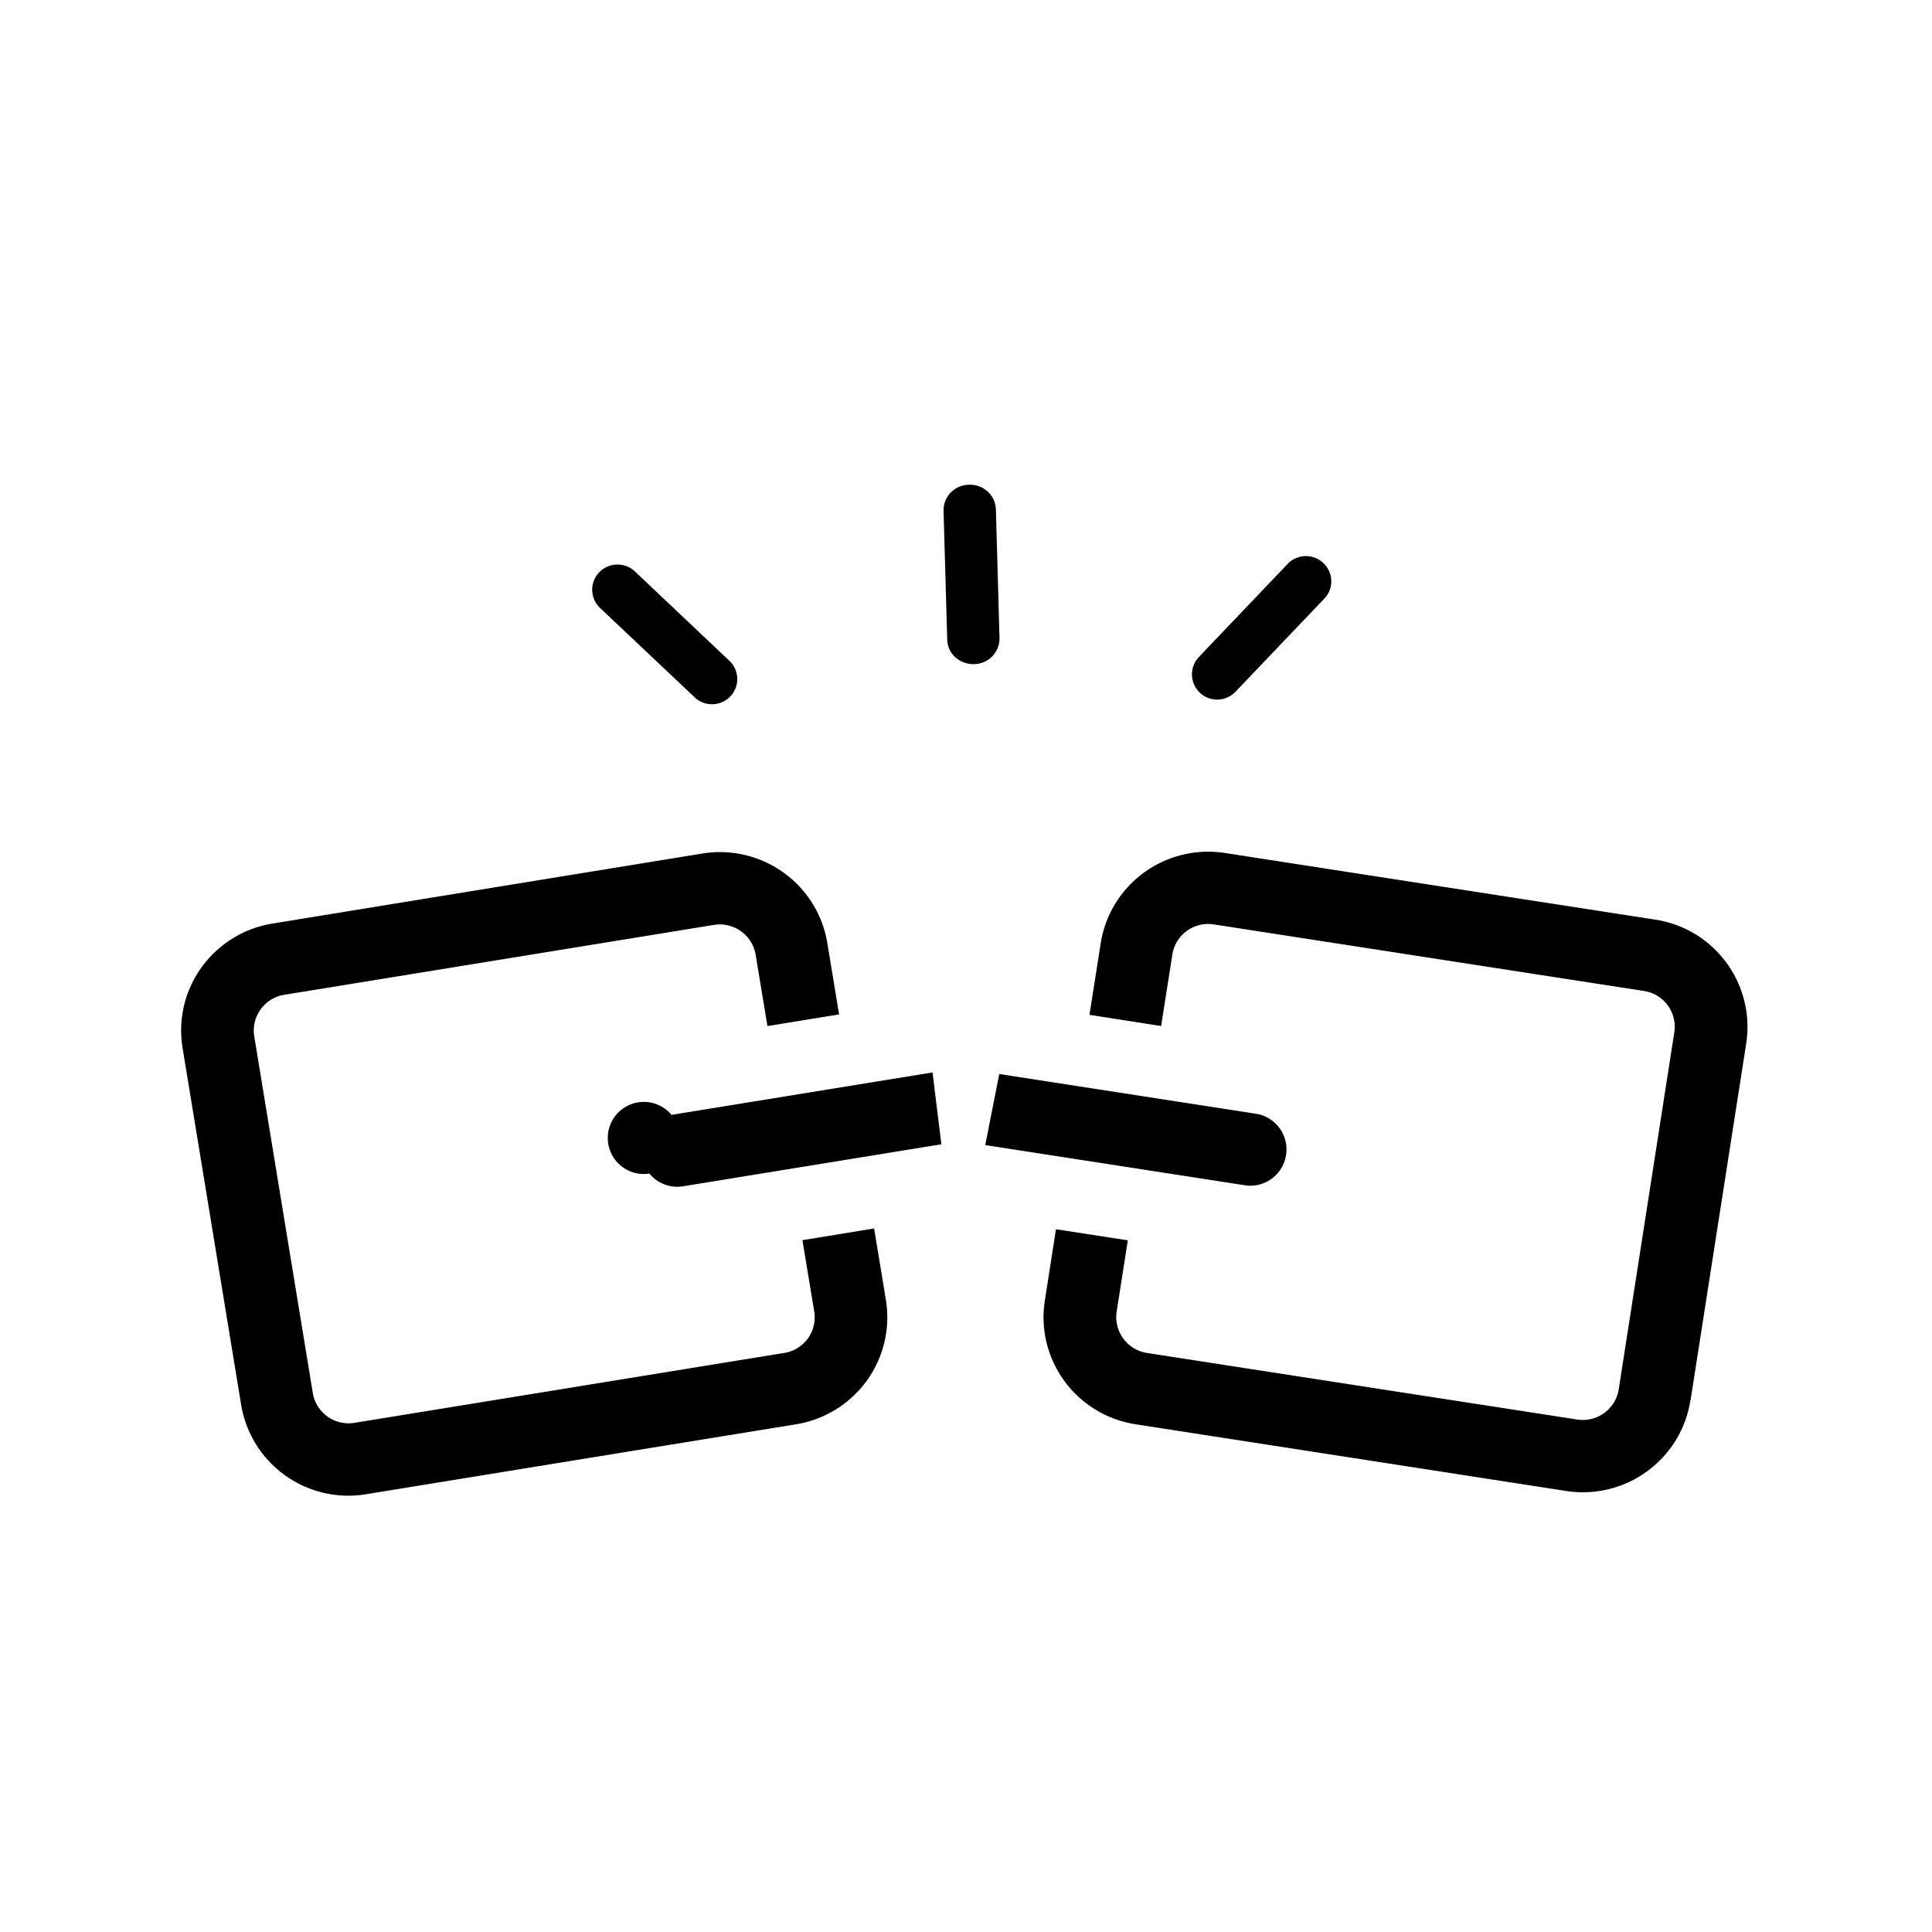 <?xml version="1.0" standalone="no"?><!DOCTYPE svg PUBLIC "-//W3C//DTD SVG 1.1//EN" "http://www.w3.org/Graphics/SVG/1.1/DTD/svg11.dtd"><svg class="icon" width="200px" height="200.00px" viewBox="0 0 1024 1024" version="1.1" xmlns="http://www.w3.org/2000/svg"><path d="M660.704 628.352a19.2 19.2 0 0 0 5.92-37.888l-136.992-21.216-7.424 37.664 138.496 21.44z" fill="#000000" /><path d="M896 742.336l29.536-189.312a57.536 57.536 0 0 0-48.192-65.6l-228.096-35.328a57.856 57.856 0 0 0-42.88 10.368c-12.352 8.96-20.64 22.496-22.976 37.536l-5.952 37.888 37.984 5.92 5.952-37.888a19.2 19.2 0 0 1 21.952-15.968l228.096 35.296a19.168 19.168 0 0 1 16 21.856l-29.472 189.312a19.264 19.264 0 0 1-21.952 15.968l-228.16-35.296a19.264 19.264 0 0 1-16-21.856l5.92-37.824-38.08-5.888-5.888 37.824c-2.368 15.04 1.376 30.4 10.432 42.72 9.024 12.32 22.624 20.512 37.76 22.848l228.064 35.328c15.104 2.368 30.56-1.376 42.88-10.368 12.384-8.96 20.64-22.496 22.976-37.536H896z m-540.032-151.36a19.104 19.104 0 1 0-11.776 31.04c4.352 5.28 11.2 7.872 17.984 6.72l136.768-22.24-4.672-38.08-138.24 22.464-0.064 0.064z" fill="#000000" /><path d="M469.536 688.928l-6.24-37.824-37.984 6.208 6.24 37.824a19.072 19.072 0 0 1-15.904 21.952l-227.84 37.056a19.2 19.2 0 0 1-22.016-15.84l-31.04-189.056a19.2 19.2 0 0 1 15.904-21.984l227.84-37.056a19.264 19.264 0 0 1 22.016 15.84l6.24 37.792 37.984-6.176-6.24-37.824a57.408 57.408 0 0 0-23.232-37.376 57.856 57.856 0 0 0-43.008-10.08l-227.84 37.12a57.696 57.696 0 0 0-37.536 23.136c-8.96 12.352-12.576 27.744-10.112 42.784l31.04 189.12a57.6 57.6 0 0 0 66.24 47.424l227.84-37.056a57.696 57.696 0 0 0 37.568-23.168c8.928-12.384 12.544-27.776 10.08-42.816z m-101.344-319.328L318.08 322.272a13.312 13.312 0 0 1 5.408-22.496 13.44 13.44 0 0 1 13.024 3.104l50.08 47.36a13.312 13.312 0 0 1-5.408 22.464 13.44 13.44 0 0 1-13.024-3.104z m267.776-2.464a13.344 13.344 0 0 1-0.544-18.912l47.52-49.824a13.44 13.44 0 0 1 18.432 0 13.312 13.312 0 0 1 1.056 18.336l-47.552 49.856a13.44 13.44 0 0 1-18.976 0.544h0.064z m-129.6-18.752a12.992 12.992 0 0 1-4.32-9.28l-1.952-68.576c0-7.488 6.016-13.536 13.504-13.6 7.52-0.32 13.856 5.44 14.24 12.864l1.92 68.544a13.632 13.632 0 0 1-13.536 13.664 14.208 14.208 0 0 1-9.92-3.68l0.064 0.064z" fill="#000000" /></svg>